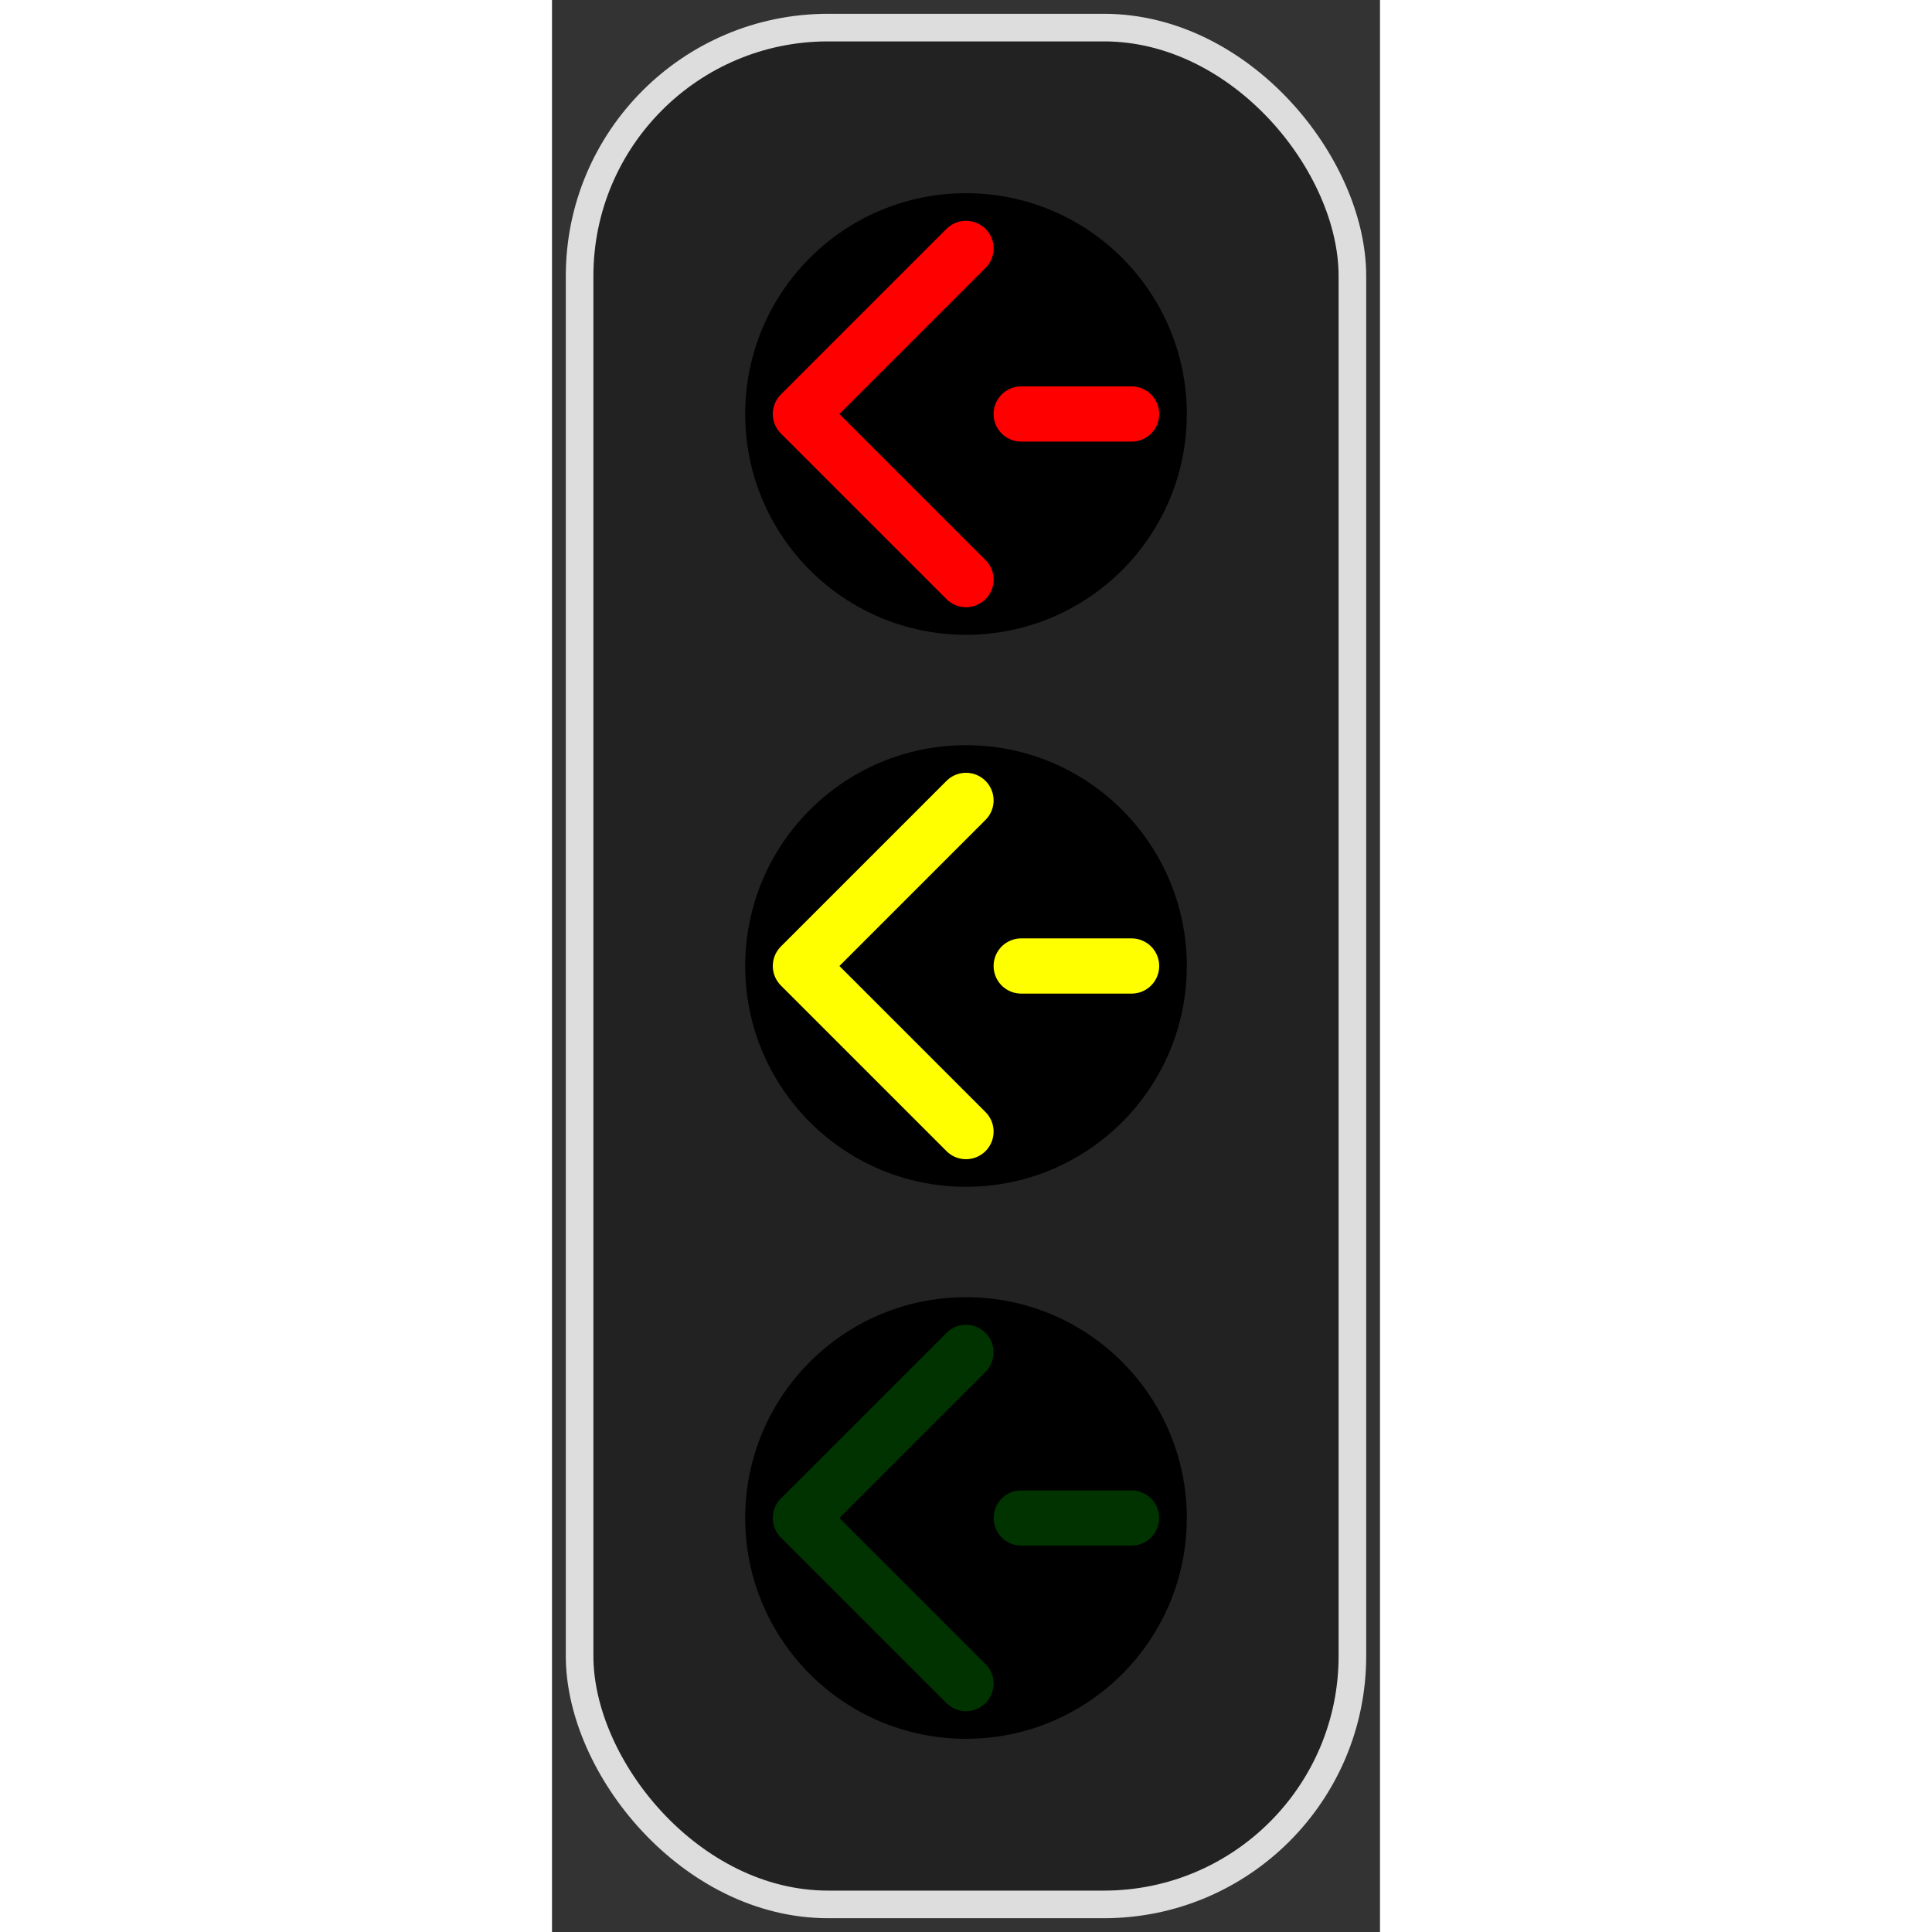 <svg width="256" height="256" viewBox="-187.5 -437.5 375 875" xmlns="http://www.w3.org/2000/svg">
<rect x="-187.5" y="-437.5" width="375" height="875" fill="#333333" stroke="none"/>
<rect x="-175" y="-425" width="350" height="850" rx="112.5" ry="112.5" style="fill: #222; stroke: #ddd; stroke-width: 12.5;" />
<circle cx="0" cy="-250" r="100" style="fill: #000; stroke: none;" />
<path id="arrow" style="fill: none; stroke: #f00; stroke-linecap: round; stroke-linejoin: round; stroke-width: 25;" d="M 75 -250 L 25 -250 M 0 -325 L -75 -250 L 0 -175" />
<circle cx="0" cy="0" r="100" style="fill: #000; stroke: none;" />
<path id="arrow" style="fill: none; stroke: #ff0; stroke-linecap: round; stroke-linejoin: round; stroke-width: 25;" d="M 75 0 L 25 0 M 0 -75 L -75 0 L 0 75" />
<circle cx="0" cy="250" r="100" style="fill: #000; stroke: none;" />
<path id="arrow" style="fill: none; stroke: #030; stroke-linecap: round; stroke-linejoin: round; stroke-width: 25;" d="M 75 250 L 25 250 M 0 175 L -75 250 L 0 325" />
</svg>
